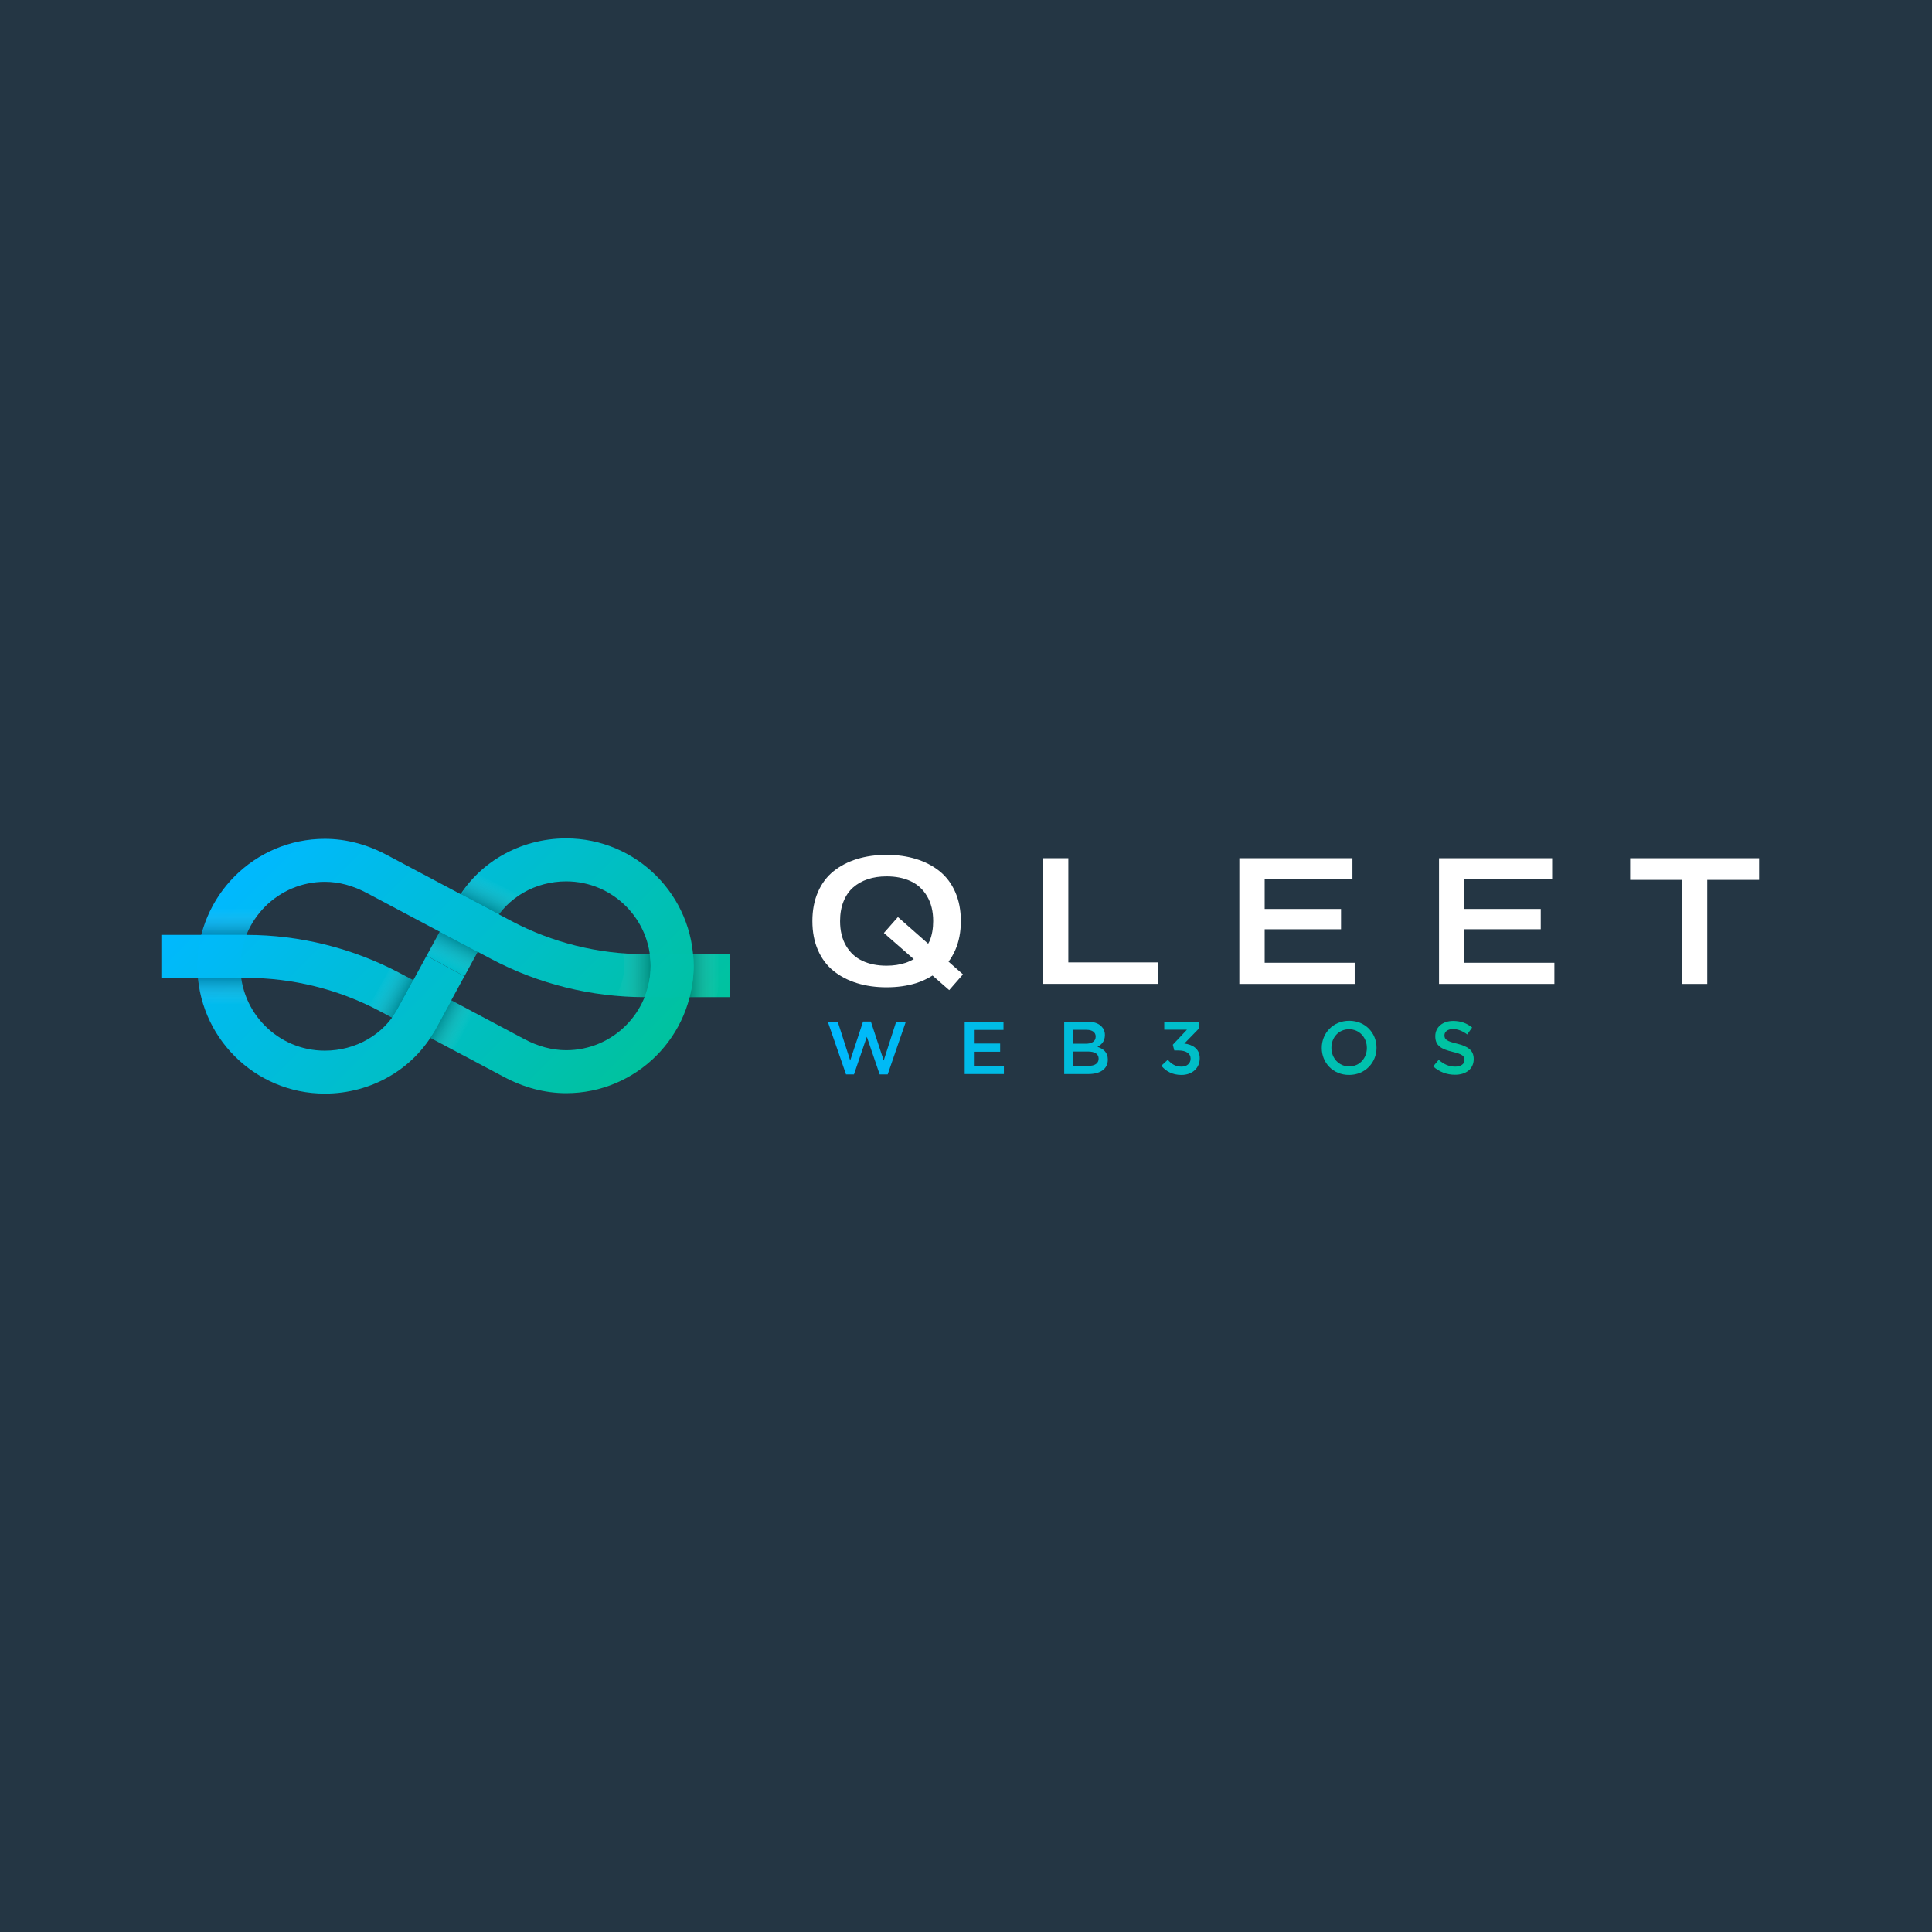 <?xml version="1.0" encoding="utf-8"?>
<!-- Generator: Adobe Illustrator 24.1.0, SVG Export Plug-In . SVG Version: 6.00 Build 0)  -->
<svg version="1.1" id="Layer_1" xmlns="http://www.w3.org/2000/svg" xmlns:xlink="http://www.w3.org/1999/xlink" x="0px" y="0px"
	 viewBox="0 0 999.97 999.97" style="enable-background:new 0 0 999.97 999.97;" xml:space="preserve">
<style type="text/css">
	.st0{fill:#243644;}
	.st1{fill:url(#SVGID_1_);}
	.st2{fill:url(#SVGID_2_);}
	.st3{fill:url(#SVGID_3_);}
	.st4{opacity:0.25;fill:url(#SVGID_4_);}
	.st5{opacity:0.25;fill:url(#SVGID_5_);}
	.st6{opacity:0.25;}
	.st7{fill:url(#SVGID_6_);}
	.st8{fill:url(#SVGID_7_);}
	.st9{fill:url(#SVGID_8_);}
	.st10{fill:url(#SVGID_9_);}
	.st11{opacity:0.25;fill:url(#SVGID_10_);}
	.st12{opacity:0.25;fill:url(#SVGID_11_);}
	.st13{fill:url(#SVGID_12_);}
	.st14{fill:url(#SVGID_13_);}
	.st15{fill:url(#SVGID_14_);}
	.st16{fill:url(#SVGID_15_);}
	.st17{fill:url(#SVGID_16_);}
	.st18{fill:url(#SVGID_17_);}
	.st19{opacity:0.25;fill:url(#SVGID_18_);}
	.st20{opacity:0.25;fill:url(#SVGID_19_);}
	.st21{fill:url(#SVGID_20_);}
	.st22{fill:url(#SVGID_21_);}
	.st23{fill:url(#SVGID_22_);}
	.st24{fill:url(#SVGID_23_);}
	.st25{opacity:0.25;fill:url(#SVGID_24_);}
	.st26{opacity:0.25;fill:url(#SVGID_25_);}
	.st27{fill:url(#SVGID_26_);}
	.st28{fill:url(#SVGID_27_);}
	.st29{fill:url(#SVGID_28_);}
	.st30{fill:url(#SVGID_29_);}
	.st31{fill:url(#SVGID_30_);}
	.st32{fill:url(#SVGID_31_);}
	.st33{opacity:0.25;fill:url(#SVGID_32_);}
	.st34{opacity:0.25;fill:url(#SVGID_33_);}
	.st35{fill:url(#SVGID_34_);}
	.st36{fill:url(#SVGID_35_);}
	.st37{fill:url(#SVGID_36_);}
	.st38{fill:url(#SVGID_37_);}
	.st39{opacity:0.25;fill:url(#SVGID_38_);}
	.st40{opacity:0.25;fill:url(#SVGID_39_);}
	.st41{fill:url(#SVGID_40_);}
	.st42{fill:url(#SVGID_41_);}
	.st43{fill:url(#SVGID_42_);}
	.st44{fill:url(#SVGID_43_);}
	.st45{fill:#FFFFFF;}
	.st46{opacity:0.25;fill:url(#SVGID_44_);}
	.st47{opacity:0.25;fill:url(#SVGID_45_);}
	.st48{fill:url(#SVGID_46_);}
	.st49{fill:url(#SVGID_47_);}
	.st50{fill:url(#SVGID_48_);}
	.st51{fill:url(#SVGID_49_);}
	.st52{opacity:0.25;fill:url(#SVGID_50_);}
	.st53{opacity:0.25;fill:url(#SVGID_51_);}
	.st54{opacity:0.25;fill:url(#SVGID_52_);}
	.st55{opacity:0.25;fill:url(#SVGID_53_);}
	.st56{fill:url(#SVGID_54_);}
	.st57{fill:url(#SVGID_55_);}
	.st58{fill:url(#SVGID_56_);}
	.st59{fill:url(#SVGID_57_);}
	.st60{opacity:0.25;fill:url(#SVGID_58_);}
	.st61{opacity:0.25;fill:url(#SVGID_59_);}
	.st62{opacity:0.25;fill:url(#SVGID_60_);}
	.st63{opacity:0.25;fill:url(#SVGID_61_);}
	.st64{fill:url(#SVGID_62_);}
	.st65{fill:url(#SVGID_63_);}
	.st66{fill:url(#SVGID_64_);}
	.st67{fill:url(#SVGID_65_);}
	.st68{opacity:0.25;fill:url(#SVGID_66_);}
	.st69{opacity:0.25;fill:url(#SVGID_67_);}
	.st70{fill:url(#SVGID_68_);}
	.st71{fill:url(#SVGID_69_);}
	.st72{fill:url(#SVGID_70_);}
	.st73{fill:url(#SVGID_71_);}
	.st74{fill:url(#SVGID_72_);}
	.st75{fill:url(#SVGID_73_);}
	.st76{fill:url(#SVGID_74_);}
	.st77{fill:url(#SVGID_75_);}
	.st78{opacity:0.25;fill:url(#SVGID_76_);}
	.st79{opacity:0.25;fill:url(#SVGID_77_);}
	.st80{fill:url(#SVGID_78_);}
	.st81{fill:url(#SVGID_79_);}
	.st82{fill:url(#SVGID_80_);}
	.st83{fill:url(#SVGID_81_);}
	.st84{opacity:0.25;fill:url(#SVGID_82_);}
	.st85{opacity:0.25;fill:url(#SVGID_83_);}
	.st86{fill:url(#SVGID_84_);}
	.st87{fill:url(#SVGID_85_);}
	.st88{fill:url(#SVGID_86_);}
	.st89{fill:url(#SVGID_87_);}
	.st90{fill:url(#SVGID_88_);}
	.st91{fill:url(#SVGID_89_);}
	.st92{fill:url(#SVGID_90_);}
	.st93{fill:url(#SVGID_91_);}
	.st94{fill:url(#SVGID_92_);}
	.st95{fill:url(#SVGID_93_);}
	.st96{fill:url(#SVGID_94_);}
	.st97{fill:url(#SVGID_95_);}
	.st98{opacity:0.25;fill:url(#SVGID_96_);}
	.st99{opacity:0.25;fill:url(#SVGID_97_);}
	.st100{fill:url(#SVGID_98_);}
	.st101{fill:url(#SVGID_99_);}
	.st102{fill:url(#SVGID_100_);}
	.st103{fill:url(#SVGID_101_);}
	.st104{opacity:0.25;fill:url(#SVGID_102_);}
	.st105{opacity:0.25;fill:url(#SVGID_103_);}
	.st106{fill:url(#SVGID_104_);}
	.st107{fill:url(#SVGID_105_);}
	.st108{fill:url(#SVGID_106_);}
	.st109{fill:url(#SVGID_107_);}
	.st110{fill:url(#SVGID_108_);}
	.st111{fill:url(#SVGID_109_);}
	.st112{fill:url(#SVGID_110_);}
	.st113{fill:url(#SVGID_111_);}
	.st114{fill:url(#SVGID_112_);}
	.st115{fill:url(#SVGID_113_);}
	.st116{fill:url(#SVGID_114_);}
	.st117{opacity:0.25;fill:url(#SVGID_115_);}
	.st118{opacity:0.25;fill:url(#SVGID_116_);}
	.st119{fill:url(#SVGID_117_);}
	.st120{fill:url(#SVGID_118_);}
	.st121{fill:url(#SVGID_119_);}
	.st122{fill:url(#SVGID_120_);}
	.st123{opacity:0.25;fill:url(#SVGID_121_);}
	.st124{opacity:0.25;fill:url(#SVGID_122_);}
	.st125{opacity:0.25;fill:url(#SVGID_123_);}
	.st126{opacity:0.25;fill:url(#SVGID_124_);}
	.st127{fill:url(#SVGID_125_);}
	.st128{fill:url(#SVGID_126_);}
	.st129{fill:url(#SVGID_127_);}
	.st130{fill:url(#SVGID_128_);}
	.st131{opacity:0.25;fill:url(#SVGID_129_);}
	.st132{opacity:0.25;fill:url(#SVGID_130_);}
	.st133{fill:none;stroke:#606060;stroke-miterlimit:10;}
	.st134{opacity:0.25;fill:url(#SVGID_131_);}
	.st135{opacity:0.25;fill:url(#SVGID_132_);}
	.st136{fill:url(#SVGID_133_);}
	.st137{fill:url(#SVGID_134_);}
	.st138{fill:url(#SVGID_135_);}
	.st139{fill:url(#SVGID_136_);}
	.st140{opacity:0.25;fill:url(#SVGID_137_);}
	.st141{opacity:0.25;fill:url(#SVGID_138_);}
	.st142{opacity:0.25;fill:url(#SVGID_139_);}
	.st143{opacity:0.25;fill:url(#SVGID_140_);}
	.st144{fill:url(#SVGID_141_);}
	.st145{fill:url(#SVGID_142_);}
	.st146{fill:url(#SVGID_143_);}
	.st147{fill:url(#SVGID_144_);}
	.st148{opacity:0.25;fill:url(#SVGID_145_);}
	.st149{opacity:0.25;fill:url(#SVGID_146_);}
	.st150{fill:url(#SVGID_147_);}
	.st151{fill:url(#SVGID_148_);}
	.st152{opacity:0.25;fill:url(#SVGID_149_);}
	.st153{opacity:0.25;fill:url(#SVGID_150_);}
	.st154{fill:url(#SVGID_151_);}
	.st155{fill:url(#SVGID_152_);}
	.st156{fill:url(#SVGID_153_);}
	.st157{fill:url(#SVGID_154_);}
	.st158{opacity:0.25;fill:url(#SVGID_155_);}
	.st159{opacity:0.25;fill:url(#SVGID_156_);}
	.st160{fill:url(#SVGID_157_);}
	.st161{fill:url(#SVGID_158_);}
	.st162{fill:url(#SVGID_159_);}
	.st163{fill:url(#SVGID_160_);}
	.st164{fill:url(#SVGID_161_);}
	.st165{fill:url(#SVGID_162_);}
	.st166{fill:url(#SVGID_163_);}
	.st167{fill:url(#SVGID_164_);}
	.st168{fill:url(#SVGID_165_);}
	.st169{fill:url(#SVGID_166_);}
	.st170{fill:url(#SVGID_167_);}
	.st171{opacity:0.3;fill:url(#SVGID_168_);}
	.st172{opacity:0.3;fill:url(#SVGID_169_);}
	.st173{opacity:0.3;}
	.st174{fill:url(#SVGID_170_);}
	.st175{fill:url(#SVGID_171_);}
	.st176{fill:url(#SVGID_172_);}
	.st177{fill:url(#SVGID_173_);}
	.st178{opacity:0.3;fill:url(#SVGID_174_);}
	.st179{opacity:0.3;fill:url(#SVGID_175_);}
	.st180{opacity:0.3;fill:url(#SVGID_176_);}
	.st181{opacity:0.3;fill:url(#SVGID_177_);}
	.st182{fill:url(#SVGID_178_);}
	.st183{fill:url(#SVGID_179_);}
	.st184{fill:url(#SVGID_180_);}
	.st185{fill:url(#SVGID_181_);}
	.st186{opacity:0.3;fill:url(#SVGID_182_);}
	.st187{opacity:0.3;fill:url(#SVGID_183_);}
	.st188{fill:url(#SVGID_184_);}
	.st189{fill:url(#SVGID_185_);}
	.st190{fill:url(#SVGID_186_);}
	.st191{fill:url(#SVGID_187_);}
	.st192{fill:url(#SVGID_188_);}
	.st193{fill:url(#SVGID_189_);}
	.st194{fill:url(#SVGID_190_);}
	.st195{fill:url(#SVGID_191_);}
	.st196{fill:url(#SVGID_192_);}
	.st197{fill:url(#SVGID_193_);}
	.st198{fill:url(#SVGID_194_);}
	.st199{fill:url(#SVGID_195_);}
	.st200{fill:url(#SVGID_196_);}
</style>
<rect x="0" y="0" class="st0" width="999.97" height="999.97"/>
<g>
	<g>
		<linearGradient id="SVGID_1_" gradientUnits="userSpaceOnUse" x1="149.639" y1="417.764" x2="309" y2="577.125">
			<stop  offset="0" style="stop-color:#00B9FF"/>
			<stop  offset="1" style="stop-color:#00C29E"/>
		</linearGradient>
		<path class="st1" d="M293.05,565.81c-11,0-21.93-2.88-32.48-8.55c-11.78-6.34-63.56-33.69-64.08-33.97
			c-21.18-11.23-45.03-17.16-68.99-17.16H83.51v-22.24h43.99c27.58,0,55.03,6.83,79.4,19.74c0.51,0.27,52.36,27.66,64.21,34.04
			c7.27,3.91,14.66,5.9,21.95,5.9c24.09,0,43.69-19.6,43.69-43.69s-19.6-43.69-43.69-43.69c-15.95,0-30.4,8.27-37.7,21.58
			c-4.65,8.48-10.08,18.46-15,27.52l-19.55-10.61c4.93-9.09,10.38-19.11,15.04-27.61c11.21-20.44,33.12-33.13,57.2-33.13
			c36.36,0,65.93,29.58,65.93,65.93S329.4,565.81,293.05,565.81z"/>
	</g>
	<linearGradient id="SVGID_2_" gradientUnits="userSpaceOnUse" x1="152.16" y1="422.846" x2="311.522" y2="582.209">
		<stop  offset="0" style="stop-color:#00B9FF"/>
		<stop  offset="1" style="stop-color:#00C29E"/>
	</linearGradient>
	<path class="st2" d="M168.11,566.03c-36.36,0-65.93-29.58-65.93-65.93s29.58-65.93,65.93-65.93c11.01,0,21.94,2.88,32.48,8.55
		c11.78,6.34,63.56,33.69,64.08,33.97c21.18,11.23,45.03,17.16,68.99,17.16h43.99v22.24h-43.99c-27.58,0-55.03-6.83-79.4-19.74
		c-0.51-0.27-52.36-27.66-64.21-34.04c-7.27-3.91-14.66-5.89-21.95-5.89c-24.09,0-43.69,19.6-43.69,43.69s19.6,43.69,43.69,43.69
		c15.96,0,30.4-8.27,37.7-21.58c4.65-8.47,10.08-18.46,14.99-27.52l19.56,10.6c-4.93,9.09-10.38,19.11-15.04,27.61
		C214.11,553.34,192.19,566.03,168.11,566.03z"/>
	<linearGradient id="SVGID_3_" gradientUnits="userSpaceOnUse" x1="318.732" y1="504.711" x2="336.787" y2="504.711">
		<stop  offset="0" style="stop-color:#FFFFFF;stop-opacity:0"/>
		<stop  offset="1" style="stop-color:#000000"/>
	</linearGradient>
	<path style="opacity:0.25;fill:url(#SVGID_3_);" d="M336.32,493.84h-2.61c-3.78,0-7.56-0.2-11.33-0.49
		c0.47,2.11,0.76,4.28,0.76,6.53c0,5.67-1.67,10.92-4.41,15.45c4.95,0.44,9.92,0.74,14.91,0.75c2.01-5.02,3.15-10.48,3.15-16.2
		C336.79,497.82,336.6,495.82,336.32,493.84z"/>
	<linearGradient id="SVGID_4_" gradientUnits="userSpaceOnUse" x1="356.932" y1="504.959" x2="372.675" y2="504.959">
		<stop  offset="0" style="stop-color:#000000"/>
		<stop  offset="1" style="stop-color:#FFFFFF;stop-opacity:0"/>
	</linearGradient>
	<path class="st4" d="M372.68,499.88c0-2.04-0.15-4.04-0.31-6.04h-13.64c0.18,1.99,0.31,4,0.31,6.04c0,5.6-0.78,11.01-2.1,16.2
		h14.08C372.09,510.85,372.68,505.43,372.68,499.88z"/>
	<g class="st6">
		
			<linearGradient id="SVGID_5_" gradientUnits="userSpaceOnUse" x1="1971.904" y1="487.986" x2="1971.904" y2="474.29" gradientTransform="matrix(-1 0 0 -1 2087.738 994.122)">
			<stop  offset="0" style="stop-color:#000000"/>
			<stop  offset="1" style="stop-color:#FFFFFF;stop-opacity:0"/>
		</linearGradient>
		<path style="fill:url(#SVGID_5_);" d="M102.48,506.14c0.43,4.7,1.33,9.28,2.7,13.64h22.31c0.56,0,1.13,0.04,1.69,0.05
			c-2.15-4.22-3.61-8.84-4.3-13.7H102.48z"/>
		
			<linearGradient id="SVGID_6_" gradientUnits="userSpaceOnUse" x1="1967.581" y1="523.87" x2="1967.581" y2="510.227" gradientTransform="matrix(-1 0 0 -1 2087.738 994.122)">
			<stop  offset="0" style="stop-color:#FFFFFF;stop-opacity:0"/>
			<stop  offset="1" style="stop-color:#000000"/>
		</linearGradient>
		<path class="st7" d="M127.5,483.89c0.02,0,0.04,0,0.07,0c2.01-4.97,4.9-9.5,8.49-13.38c-2.85-0.13-5.7-0.26-8.56-0.26h-18.1
			c-2.19,4.3-3.91,8.87-5.14,13.64H127.5z"/>
	</g>
	<g class="st6">
		<linearGradient id="SVGID_7_" gradientUnits="userSpaceOnUse" x1="250.58" y1="469.543" x2="256.836" y2="456.716">
			<stop  offset="0" style="stop-color:#000000"/>
			<stop  offset="1" style="stop-color:#FFFFFF;stop-opacity:0"/>
		</linearGradient>
		<path class="st8" d="M258.26,473.29c2.9-3.89,6.48-7.2,10.53-9.86l-2.14-1.13c-4.31-2.28-11.39-6.02-19.22-10.17
			c-3.34,3.21-6.22,6.87-8.82,10.77C246.3,466.97,253.4,470.72,258.26,473.29z"/>
		<linearGradient id="SVGID_8_" gradientUnits="userSpaceOnUse" x1="231.004" y1="499.868" x2="237.298" y2="486.964">
			<stop  offset="0" style="stop-color:#FFFFFF;stop-opacity:0"/>
			<stop  offset="1" style="stop-color:#000000"/>
		</linearGradient>
		<path class="st9" d="M227.58,482.22c-2.19,4.03-4.4,8.09-6.51,11.99c7.58,4.01,14.67,7.76,19.66,10.4
			c2.12-3.9,4.32-7.96,6.52-11.99C242.27,489.99,235.2,486.26,227.58,482.22z"/>
	</g>
	<linearGradient id="SVGID_9_" gradientUnits="userSpaceOnUse" x1="227.838" y1="527.277" x2="240.417" y2="533.965">
		<stop  offset="0" style="stop-color:#000000"/>
		<stop  offset="1" style="stop-color:#FFFFFF;stop-opacity:0"/>
	</linearGradient>
	<path style="opacity:0.25;fill:url(#SVGID_9_);" d="M222.61,537.11c3.97,2.1,8.06,4.27,12.07,6.39c0.86-1.36,1.82-2.63,2.6-4.05
		c2.61-4.77,5.48-10.02,8.36-15.32c-3.99-2.12-8.09-4.28-12.06-6.38c-2.85,5.24-5.68,10.43-8.27,15.15
		C224.51,534.37,223.53,535.72,222.61,537.11z"/>
	<linearGradient id="SVGID_10_" gradientUnits="userSpaceOnUse" x1="195.753" y1="510.416" x2="208.647" y2="517.273">
		<stop  offset="0" style="stop-color:#FFFFFF;stop-opacity:0"/>
		<stop  offset="1" style="stop-color:#000000"/>
	</linearGradient>
	<path class="st11" d="M213.92,507.35c-4.21-2.23-6.92-3.66-7.03-3.72c-1.68-0.89-3.41-1.68-5.11-2.51
		c-2.74,5.03-5.45,9.99-7.93,14.52c-0.94,1.71-2.1,3.25-3.37,4.69c2.02,0.95,4.04,1.91,6.01,2.95c0.11,0.06,2.57,1.36,6.43,3.4
		c1.05-1.43,2.03-2.91,2.89-4.49C208.35,517.57,211.13,512.49,213.92,507.35z"/>
	<linearGradient id="SVGID_11_" gradientUnits="userSpaceOnUse" x1="135.519" y1="439.487" x2="294.882" y2="598.849">
		<stop  offset="0" style="stop-color:#00B9FF"/>
		<stop  offset="1" style="stop-color:#00C29E"/>
	</linearGradient>
	<path style="fill:url(#SVGID_11_);" d="M233.59,517.75c-7.62-4.04-14.69-7.77-19.66-10.4c-2.8,5.14-5.57,10.22-8.11,14.86
		c-0.86,1.57-1.84,3.06-2.89,4.49c4.87,2.57,11.98,6.33,19.69,10.42c0.92-1.39,1.9-2.73,2.71-4.21
		C227.9,528.18,230.74,522.99,233.59,517.75z"/>
	<linearGradient id="SVGID_12_" gradientUnits="userSpaceOnUse" x1="97.509" y1="477.497" x2="256.872" y2="636.86">
		<stop  offset="0" style="stop-color:#00B9FF"/>
		<stop  offset="1" style="stop-color:#00C29E"/>
	</linearGradient>
	<path class="st13" d="M124.42,500.1c0-5.73,1.14-11.19,3.15-16.2c-0.02,0-0.05,0-0.07,0h-23.22c-1.32,5.2-2.1,10.6-2.1,16.2
		c0,2.04,0.12,4.05,0.31,6.04h22.4C124.61,504.16,124.42,502.15,124.42,500.1z"/>
	<linearGradient id="SVGID_13_" gradientUnits="userSpaceOnUse" x1="170.082" y1="404.924" x2="329.445" y2="564.286">
		<stop  offset="0" style="stop-color:#00B9FF"/>
		<stop  offset="1" style="stop-color:#00C29E"/>
	</linearGradient>
	<path class="st14" d="M227.58,482.22c7.62,4.04,14.69,7.77,19.66,10.4c2.8-5.14,5.57-10.22,8.11-14.86
		c0.86-1.57,1.84-3.06,2.89-4.49c-4.87-2.57-11.98-6.33-19.69-10.41c-0.92,1.39-1.9,2.73-2.71,4.21
		C233.26,471.79,230.43,476.98,227.58,482.22z"/>
	<linearGradient id="SVGID_14_" gradientUnits="userSpaceOnUse" x1="208.091" y1="366.915" x2="367.454" y2="526.278">
		<stop  offset="0" style="stop-color:#00B9FF"/>
		<stop  offset="1" style="stop-color:#00C29E"/>
	</linearGradient>
	<path class="st15" d="M358.68,493.84h-22.4c0.28,1.98,0.47,3.98,0.47,6.04c0,5.73-1.14,11.19-3.15,16.2c0.02,0,0.05,0,0.07,0h23.22
		c1.32-5.2,2.1-10.6,2.1-16.2C358.98,497.84,358.86,495.83,358.68,493.84z"/>
</g>
<g>
	<g>
		<linearGradient id="SVGID_15_" gradientUnits="userSpaceOnUse" x1="426.971" y1="539.833" x2="738.657" y2="570.646">
			<stop  offset="0" style="stop-color:#00B9FF"/>
			<stop  offset="1" style="stop-color:#00C29E"/>
		</linearGradient>
		<path class="st16" d="M428.45,528.8h5.14l6.46,20.09l6.66-20.17h4.03l6.65,20.17l6.46-20.09h5l-9.4,27.3h-4.15l-6.65-19.48
			L442,556.09h-4.11L428.45,528.8z"/>
		<linearGradient id="SVGID_16_" gradientUnits="userSpaceOnUse" x1="431.713" y1="534.669" x2="743.399" y2="565.482">
			<stop  offset="0" style="stop-color:#00B9FF"/>
			<stop  offset="1" style="stop-color:#00C29E"/>
		</linearGradient>
		<path class="st17" d="M499.31,528.8h20.09v4.26h-15.33v7.05h13.59v4.25h-13.59v7.28h15.53v4.26h-20.29V528.8z"/>
		<linearGradient id="SVGID_17_" gradientUnits="userSpaceOnUse" x1="436.368" y1="530.392" x2="748.054" y2="561.205">
			<stop  offset="0" style="stop-color:#00B9FF"/>
			<stop  offset="1" style="stop-color:#00C29E"/>
		</linearGradient>
		<path class="st18" d="M550.81,528.8h12.16c3.1,0,5.54,0.85,7.09,2.4c1.2,1.2,1.82,2.67,1.82,4.49v0.08c0,3.25-1.86,4.99-3.87,6.04
			c3.18,1.09,5.38,2.91,5.38,6.58v0.08c0,4.84-3.99,7.43-10.03,7.43h-12.54V528.8z M567.1,536.46c0-2.13-1.7-3.45-4.76-3.45h-6.85
			v7.2h6.5c3.06,0,5.11-1.2,5.11-3.68V536.46z M563.04,544.24h-7.54v7.43h7.9c3.25,0,5.23-1.28,5.23-3.72v-0.08
			C568.62,545.6,566.8,544.24,563.04,544.24z"/>
		<linearGradient id="SVGID_18_" gradientUnits="userSpaceOnUse" x1="439.703" y1="525.188" x2="751.389" y2="556.001">
			<stop  offset="0" style="stop-color:#00B9FF"/>
			<stop  offset="1" style="stop-color:#00C29E"/>
		</linearGradient>
		<path style="fill:url(#SVGID_18_);" d="M601.1,551.6l3.33-3.09c1.93,2.28,4.1,3.56,7.12,3.56c2.67,0,4.69-1.63,4.69-4.11v-0.08
			c0-2.67-2.44-4.18-6.23-4.18h-2.21l-0.77-2.98l7.32-7.78H602.6v-4.14h17.93v3.56l-7.55,7.75c4.11,0.5,7.98,2.59,7.98,7.59v0.08
			c0,4.99-3.83,8.59-9.49,8.59C606.75,556.36,603.38,554.39,601.1,551.6z"/>
		<linearGradient id="SVGID_19_" gradientUnits="userSpaceOnUse" x1="444.717" y1="517.276" x2="756.403" y2="548.089">
			<stop  offset="0" style="stop-color:#00B9FF"/>
			<stop  offset="1" style="stop-color:#00C29E"/>
		</linearGradient>
		<path style="fill:url(#SVGID_19_);" d="M684.13,542.43v-0.08c0-7.63,5.89-14.02,14.21-14.02s14.13,6.31,14.13,13.93v0.09
			c0,7.62-5.89,14.01-14.21,14.01C689.94,556.36,684.13,550.05,684.13,542.43z M707.47,542.43v-0.08c0-5.27-3.83-9.64-9.21-9.64
			c-5.38,0-9.14,4.3-9.14,9.56v0.09c0,5.26,3.83,9.59,9.22,9.59C703.72,551.94,707.47,547.69,707.47,542.43z"/>
		<linearGradient id="SVGID_20_" gradientUnits="userSpaceOnUse" x1="449.434" y1="512.372" x2="761.119" y2="543.185">
			<stop  offset="0" style="stop-color:#00B9FF"/>
			<stop  offset="1" style="stop-color:#00C29E"/>
		</linearGradient>
		<path class="st21" d="M741.79,551.94l2.86-3.4c2.6,2.25,5.23,3.52,8.56,3.52c2.94,0,4.8-1.4,4.8-3.4v-0.08
			c0-1.94-1.08-2.98-6.11-4.15c-5.77-1.39-9.02-3.09-9.02-8.08v-0.08c0-4.65,3.87-7.86,9.25-7.86c3.94,0,7.08,1.2,9.83,3.4
			l-2.55,3.6c-2.44-1.82-4.88-2.79-7.36-2.79c-2.79,0-4.42,1.43-4.42,3.21v0.08c0,2.09,1.24,3.02,6.46,4.26
			c5.73,1.39,8.68,3.45,8.68,7.93v0.08c0,5.08-3.99,8.09-9.68,8.09C748.95,556.28,745.04,554.85,741.79,551.94z"/>
	</g>
	<g>
		<path class="st45" d="M539.83,509.25v-65.05h13.12v53.92h46.45v11.12H539.83z"/>
		<path class="st45" d="M654.58,470.46h39.52v10.5h-39.52v17.35h46.59v10.95h-59.71v-65.05h58.55v10.95h-45.43V470.46z"/>
		<path class="st45" d="M757.95,470.46h39.52v10.5h-39.52v17.35h46.58v10.95h-59.71v-65.05h58.55v10.95h-45.43V470.46z"/>
		<path class="st45" d="M910.48,455.42h-26.83v53.84h-13.08v-53.84h-26.83v-11.21h66.74V455.42z"/>
		<path class="st45" d="M498.42,504.32l-7.47-6.58c1.34-1.78,2.49-3.76,3.46-5.94c1.94-4.4,2.91-9.42,2.91-15.06
			c0-5.64-0.97-10.66-2.91-15.06c-1.95-4.4-4.65-7.99-8.12-10.77c-3.47-2.77-7.52-4.87-12.15-6.3c-4.63-1.42-9.71-2.14-15.26-2.14
			c-5.55,0-10.63,0.72-15.26,2.14c-4.63,1.43-8.68,3.52-12.15,6.3c-3.47,2.77-6.17,6.36-8.1,10.77c-1.93,4.41-2.89,9.43-2.89,15.06
			c0,5.64,0.96,10.66,2.89,15.06c1.93,4.41,4.63,7.99,8.1,10.77c3.47,2.78,7.52,4.87,12.15,6.3c4.63,1.43,9.71,2.14,15.26,2.14
			c5.54,0,10.63-0.71,15.26-2.14c3.14-0.96,5.92-2.36,8.53-3.95l8.63,7.55L498.42,504.32z M468.6,498.38
			c-2.92,0.96-6.16,1.45-9.72,1.45c-4.78,0-8.95-0.83-12.5-2.5c-3.56-1.66-6.38-4.25-8.45-7.76c-2.08-3.51-3.12-7.79-3.12-12.83
			c0-3.8,0.59-7.18,1.78-10.15c1.18-2.96,2.85-5.39,5-7.27s4.68-3.31,7.59-4.27c2.91-0.96,6.14-1.44,9.7-1.44
			c4.78,0,8.94,0.83,12.5,2.5c3.56,1.66,6.39,4.25,8.48,7.79c2.09,3.53,3.14,7.81,3.14,12.86c0,3.79-0.59,7.18-1.78,10.14
			c-0.23,0.57-0.56,1.02-0.82,1.55l-15.65-13.79l-7.26,8.24l15.47,13.53C471.61,497.19,470.17,497.86,468.6,498.38z"/>
	</g>
</g>
</svg>
